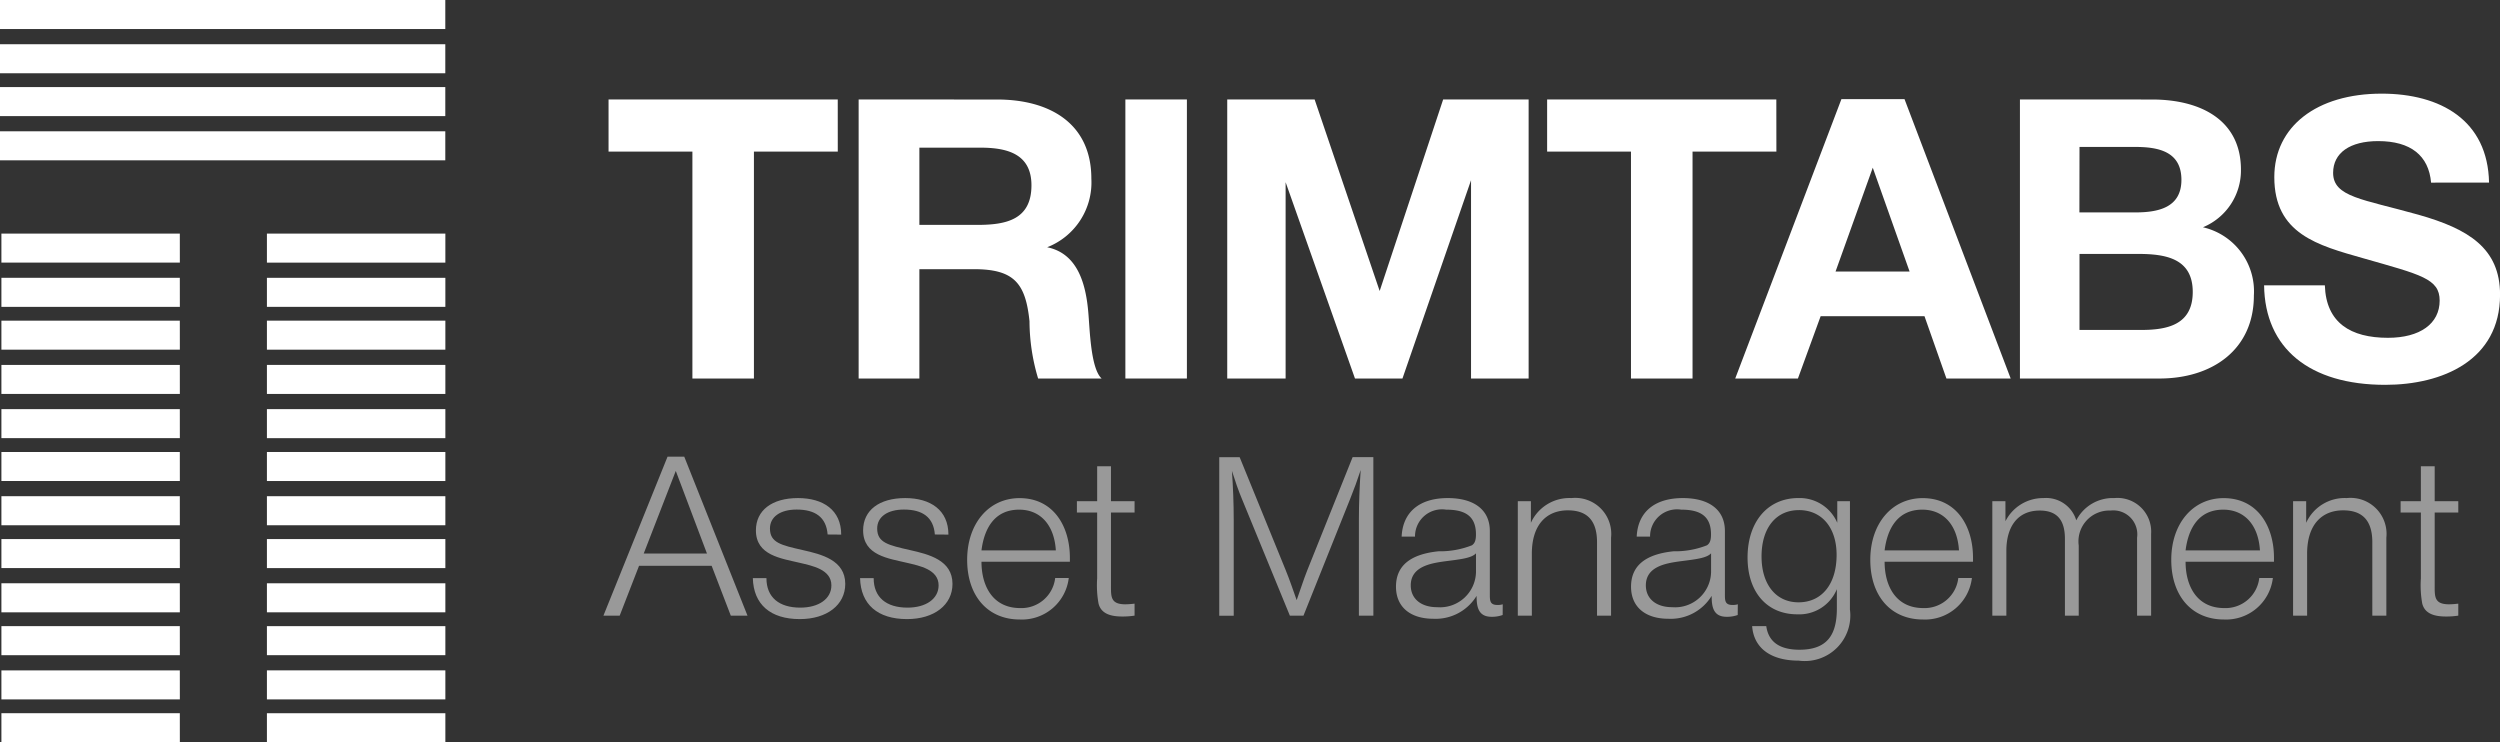 <svg id="trimtabs" xmlns="http://www.w3.org/2000/svg" width="152.707" height="45.339" viewBox="0 0 152.707 45.339">
  <rect x="0" y="0" width="152.707" height="45.339" fill="#333333" stroke="none"/>
  <path id="Контур_1" data-name="Контур 1" d="M10.993,48.045H.095v1.773h10.9Z" transform="translate(-0.009 -4.479)" fill="#fff"/>
  <path id="Контур_2" data-name="Контур 2" d="M10.993,45.158H.095v1.773h10.9Z" transform="translate(-0.009 -4.21)" fill="#fff"/>
  <path id="Контур_3" data-name="Контур 3" d="M10.993,42.179H.095v1.773h10.9Z" transform="translate(-0.009 -3.932)" fill="#fff"/>
  <path id="Контур_4" data-name="Контур 4" d="M10.993,39.292H.095v1.773h10.9Z" transform="translate(-0.009 -3.663)" fill="#fff"/>
  <path id="Контур_5" data-name="Контур 5" d="M10.993,36.313H.095v1.773h10.9Z" transform="translate(-0.009 -3.385)" fill="#fff"/>
  <path id="Контур_6" data-name="Контур 6" d="M10.993,33.426H.095V35.2h10.9Z" transform="translate(-0.009 -3.116)" fill="#fff"/>
  <path id="Контур_7" data-name="Контур 7" d="M10.993,30.447H.095V32.22h10.9Z" transform="translate(-0.009 -2.838)" fill="#fff"/>
  <path id="Контур_8" data-name="Контур 8" d="M10.993,27.56H.095v1.773h10.9Z" transform="translate(-0.009 -2.569)" fill="#fff"/>
  <path id="Контур_9" data-name="Контур 9" d="M10.993,24.581H.095v1.773h10.9Z" transform="translate(-0.009 -2.291)" fill="#fff"/>
  <path id="Контур_10" data-name="Контур 10" d="M10.993,21.6H.095v1.773h10.9Z" transform="translate(-0.009 -2.014)" fill="#fff"/>
  <path id="Контур_11" data-name="Контур 11" d="M10.993,18.715H.095v1.773h10.9Z" transform="translate(-0.009 -1.745)" fill="#fff"/>
  <path id="Контур_12" data-name="Контур 12" d="M10.993,15.736H.095v1.773h10.9Z" transform="translate(-0.009 -1.467)" fill="#fff"/>
  <path id="Контур_13" data-name="Контур 13" d="M28.88,48.045h-10.9v1.773h10.9Z" transform="translate(-1.676 -4.479)" fill="#fff"/>
  <path id="Контур_14" data-name="Контур 14" d="M28.88,45.158h-10.9v1.773h10.9Z" transform="translate(-1.676 -4.21)" fill="#fff"/>
  <path id="Контур_15" data-name="Контур 15" d="M28.88,42.179h-10.9v1.773h10.9Z" transform="translate(-1.676 -3.932)" fill="#fff"/>
  <path id="Контур_16" data-name="Контур 16" d="M28.88,39.292h-10.9v1.773h10.9Z" transform="translate(-1.676 -3.663)" fill="#fff"/>
  <path id="Контур_17" data-name="Контур 17" d="M28.88,36.313h-10.9v1.773h10.9Z" transform="translate(-1.676 -3.385)" fill="#fff"/>
  <path id="Контур_18" data-name="Контур 18" d="M28.88,33.426h-10.9V35.2h10.9Z" transform="translate(-1.676 -3.116)" fill="#fff"/>
  <path id="Контур_19" data-name="Контур 19" d="M28.88,30.447h-10.9V32.22h10.9Z" transform="translate(-1.676 -2.838)" fill="#fff"/>
  <path id="Контур_20" data-name="Контур 20" d="M28.88,27.56h-10.9v1.773h10.9Z" transform="translate(-1.676 -2.569)" fill="#fff"/>
  <path id="Контур_21" data-name="Контур 21" d="M28.88,24.581h-10.9v1.773h10.9Z" transform="translate(-1.676 -2.291)" fill="#fff"/>
  <path id="Контур_22" data-name="Контур 22" d="M28.88,21.6h-10.9v1.773h10.9Z" transform="translate(-1.676 -2.014)" fill="#fff"/>
  <path id="Контур_23" data-name="Контур 23" d="M28.88,18.715h-10.9v1.773h10.9Z" transform="translate(-1.676 -1.745)" fill="#fff"/>
  <path id="Контур_24" data-name="Контур 24" d="M28.88,15.736h-10.9v1.773h10.9Z" transform="translate(-1.676 -1.467)" fill="#fff"/>
  <path id="Контур_25" data-name="Контур 25" d="M27.2,8.845H0v1.773H27.2Z" transform="translate(0 -0.825)" fill="#fff"/>
  <path id="Контур_26" data-name="Контур 26" d="M27.2,5.866H0V7.639H27.2Z" transform="translate(0 -0.547)" fill="#fff"/>
  <path id="Контур_27" data-name="Контур 27" d="M27.2,2.98H0V4.753H27.2Z" transform="translate(0 -0.278)" fill="#fff"/>
  <path id="Контур_28" data-name="Контур 28" d="M27.2,0H0V1.773H27.2Z" fill="#fff"/>
  <path id="Контур_29" data-name="Контур 29" d="M54.993,6.7h-14V9.887h5.122V23.746h3.758V9.887h5.122Z" transform="translate(-3.821 -0.625)" fill="#fff"/>
  <path id="Контур_30" data-name="Контур 30" d="M57.84,6.7V23.746h3.71V17.067h3.327c2.441,0,3.16.838,3.4,3.184a12.237,12.237,0,0,0,.527,3.495h3.878c-.67-.622-.718-2.968-.814-4.045-.144-1.675-.622-3.59-2.513-3.973a4.247,4.247,0,0,0,2.7-4.189c0-3.423-2.609-4.835-5.745-4.835Zm3.71,2.944h3.71c1.58,0,3.136.335,3.136,2.3,0,2.106-1.556,2.418-3.3,2.418H61.55Z" transform="translate(-5.392 -0.625)" fill="#fff"/>
  <path id="Контур_31" data-name="Контур 31" d="M79.566,6.7H75.808V23.746h3.758Z" transform="translate(-7.067 -0.625)" fill="#fff"/>
  <path id="Контур_32" data-name="Контур 32" d="M82.669,23.746h3.566V11.754l4.237,11.992h2.9l4.189-12.112V23.746h3.518V6.7H95.858l-3.878,11.7L88.007,6.7H82.669Z" transform="translate(-7.706 -0.625)" fill="#fff"/>
  <path id="Контур_33" data-name="Контур 33" d="M118.218,6.7h-14V9.887h5.122V23.746H113.1V9.887h5.122Z" transform="translate(-9.715 -0.625)" fill="#fff"/>
  <path id="Контур_34" data-name="Контур 34" d="M127.229,6.677h-3.854l-6.487,17.066h3.83l1.388-3.806h6.343l1.34,3.806h3.925Zm.311,10.532h-4.524l2.274-6.343Z" transform="translate(-10.896 -0.622)" fill="#fff"/>
  <path id="Контур_35" data-name="Контур 35" d="M136.067,6.7V23.746h8.522c3.207,0,5.768-1.747,5.768-5.074a4.017,4.017,0,0,0-3.111-4.165,3.755,3.755,0,0,0,2.321-3.519c0-3.016-2.441-4.285-5.433-4.285Zm3.639,2.9h3.4c1.436,0,2.825.287,2.825,2.011S144.469,13.6,143.1,13.6h-3.4Zm0,6.535h3.566c1.676,0,3.351.263,3.351,2.322,0,2.011-1.555,2.322-3.159,2.322h-3.758Z" transform="translate(-12.684 -0.625)" fill="#fff"/>
  <path id="Контур_36" data-name="Контур 36" d="M166.255,11.741c-.072-3.806-2.968-5.433-6.559-5.433-3.974,0-6.558,2.011-6.558,5.1,0,3.471,2.657,4.165,5.433,4.955,3.518,1.005,4.667,1.245,4.667,2.585,0,1.412-1.2,2.274-3.159,2.274-2.274,0-3.782-.91-3.854-3.207h-3.711c.048,3.854,2.777,6.08,7.4,6.08,3.47,0,7.013-1.484,7.013-5.505,0-2.848-1.939-4.021-4.978-4.883-3.4-.957-5.219-1.077-5.219-2.561,0-1.221,1.029-1.939,2.753-1.939,1.987,0,3.088.886,3.231,2.537Z" transform="translate(-14.217 -0.588)" fill="#fff"/>
  <g id="Сгруппировать_3" data-name="Сгруппировать 3" transform="translate(36.858 27.894)" opacity="0.5">
    <path id="Контур_37" data-name="Контур 37" d="M45.585,30.762h-1.02l-3.917,9.712h.993l1.183-3.047h4.434l1.17,3.047h1.02Zm1.387,5.917H43.109l1.959-5.046Z" transform="translate(-40.647 -30.762)" fill="#fff"/>
    <path id="Контур_38" data-name="Контур 38" d="M56.111,35.783c0-1.5-1.1-2.231-2.639-2.231-1.591,0-2.571.748-2.571,1.972,0,1.537,1.551,1.714,2.693,1.986.734.177,1.918.394,1.918,1.374,0,.816-.762,1.36-1.9,1.36-1.292,0-2.068-.626-2.068-1.8h-.83c.041,1.605,1.075,2.5,2.87,2.5,1.66,0,2.775-.871,2.775-2.149,0-1.455-1.455-1.809-2.6-2.067-1.319-.3-2-.449-2-1.319,0-.707.626-1.156,1.632-1.156,1.129,0,1.809.462,1.891,1.523Z" transform="translate(-41.586 -31.022)" fill="#fff"/>
    <path id="Контур_39" data-name="Контур 39" d="M63.333,35.783c0-1.5-1.1-2.231-2.639-2.231-1.591,0-2.571.748-2.571,1.972,0,1.537,1.551,1.714,2.693,1.986.735.177,1.918.394,1.918,1.374,0,.816-.762,1.36-1.9,1.36-1.292,0-2.067-.626-2.067-1.8h-.83c.041,1.605,1.075,2.5,2.87,2.5,1.66,0,2.775-.871,2.775-2.149,0-1.455-1.455-1.809-2.6-2.067-1.319-.3-2-.449-2-1.319,0-.707.626-1.156,1.632-1.156,1.129,0,1.809.462,1.891,1.523Z" transform="translate(-42.259 -31.022)" fill="#fff"/>
    <path id="Контур_40" data-name="Контур 40" d="M71.357,38.435h-.83a2.075,2.075,0,0,1-2.135,1.836c-1.687,0-2.367-1.36-2.367-2.829h5.4V37.2c0-1.932-1.007-3.645-3.074-3.645-1.877,0-3.2,1.551-3.2,3.768s1.265,3.645,3.21,3.645A2.878,2.878,0,0,0,71.357,38.435Zm-.789-1.687H66.025c.163-1.306.775-2.489,2.3-2.489C69.63,34.259,70.473,35.2,70.568,36.749Z" transform="translate(-42.932 -31.022)" fill="#fff"/>
    <path id="Контур_41" data-name="Контур 41" d="M76.066,33.542H74.624V31.407h-.843v2.135H72.543v.694h1.238v4.013a6.327,6.327,0,0,0,.082,1.537c.163.68.843.8,1.455.8a4.729,4.729,0,0,0,.748-.054V39.8a5.08,5.08,0,0,1-.558.041c-.911,0-.884-.462-.884-1.17V34.236h1.442Z" transform="translate(-43.621 -30.822)" fill="#fff"/>
    <path id="Контур_42" data-name="Контур 42" d="M91.545,30.792H90.28L87.5,37.729c-.231.585-.422,1.2-.639,1.8-.218-.612-.422-1.224-.667-1.823l-2.816-6.91H82.132v9.685h.884V34.6c0-.993-.041-1.972-.109-2.965.19.6.394,1.2.639,1.782l2.9,7.06h.83l2.856-7.141c.231-.571.449-1.17.639-1.755-.068,1.02-.109,2.027-.109,3.047v5.849h.884Z" transform="translate(-44.515 -30.765)" fill="#fff"/>
    <path id="Контур_43" data-name="Контур 43" d="M100.558,40.04a1.014,1.014,0,0,1-.326.041c-.476,0-.462-.286-.462-.707V35.565c0-1.319-.993-2.013-2.571-2.013-1.728,0-2.748.857-2.816,2.353H95.2a1.648,1.648,0,0,1,1.9-1.646c1.115,0,1.823.354,1.823,1.51,0,.354-.068.544-.245.666a5.273,5.273,0,0,1-2.04.367c-1.728.177-2.6.884-2.6,2.163,0,1.224.857,1.959,2.285,1.959a2.928,2.928,0,0,0,2.639-1.4c0,.639.082,1.279.912,1.279a1.927,1.927,0,0,0,.68-.109Zm-1.633-3.115v1.143a2.2,2.2,0,0,1-2.38,2.149c-.979,0-1.605-.517-1.605-1.333,0-1.143,1.2-1.347,2.081-1.469C97.96,37.293,98.654,37.225,98.926,36.925Z" transform="translate(-45.625 -31.022)" fill="#fff"/>
    <path id="Контур_44" data-name="Контур 44" d="M103.043,33.742h-.8v6.992h.857V36.953c0-1.809.925-2.652,2.2-2.652,1.061,0,1.782.5,1.782,1.945v4.489h.857V35.973a2.2,2.2,0,0,0-2.421-2.421,2.582,2.582,0,0,0-2.476,1.51Z" transform="translate(-46.389 -31.022)" fill="#fff"/>
    <path id="Контур_45" data-name="Контур 45" d="M116.393,40.04a1.014,1.014,0,0,1-.326.041c-.476,0-.462-.286-.462-.707V35.565c0-1.319-.993-2.013-2.571-2.013-1.727,0-2.748.857-2.816,2.353h.816a1.648,1.648,0,0,1,1.9-1.646c1.115,0,1.823.354,1.823,1.51,0,.354-.068.544-.245.666a5.272,5.272,0,0,1-2.04.367c-1.727.177-2.6.884-2.6,2.163,0,1.224.857,1.959,2.285,1.959a2.928,2.928,0,0,0,2.639-1.4c0,.639.082,1.279.911,1.279a1.927,1.927,0,0,0,.68-.109Zm-1.632-3.115v1.143a2.2,2.2,0,0,1-2.38,2.149c-.979,0-1.605-.517-1.605-1.333,0-1.143,1.2-1.347,2.081-1.469C113.8,37.293,114.489,37.225,114.761,36.925Z" transform="translate(-47.101 -31.022)" fill="#fff"/>
    <path id="Контур_46" data-name="Контур 46" d="M123.974,33.742H123.2v1.319a2.5,2.5,0,0,0-2.38-1.51c-1.864,0-3.1,1.442-3.1,3.632,0,2.108,1.183,3.469,3.034,3.469a2.485,2.485,0,0,0,2.421-1.537v1.17c0,1.591-.558,2.53-2.285,2.53-1.211,0-1.892-.476-2.028-1.442H118c.1,1.347,1.143,2.108,2.844,2.108a2.779,2.779,0,0,0,3.128-3.128Zm-3.115.544c1.4,0,2.3,1.075,2.3,2.734,0,1.782-.9,2.9-2.326,2.9-1.375,0-2.259-1.088-2.259-2.8C118.573,35.375,119.457,34.287,120.859,34.287Z" transform="translate(-47.832 -31.022)" fill="#fff"/>
    <path id="Контур_47" data-name="Контур 47" d="M132.194,38.435h-.83a2.075,2.075,0,0,1-2.135,1.836c-1.687,0-2.367-1.36-2.367-2.829h5.4V37.2c0-1.932-1.007-3.645-3.074-3.645-1.877,0-3.2,1.551-3.2,3.768s1.265,3.645,3.21,3.645A2.877,2.877,0,0,0,132.194,38.435Zm-.789-1.687h-4.543c.163-1.306.775-2.489,2.3-2.489C130.467,34.259,131.31,35.2,131.405,36.749Z" transform="translate(-48.603 -31.022)" fill="#fff"/>
    <path id="Контур_48" data-name="Контур 48" d="M135.008,33.742h-.8v6.992h.857V36.762c0-1.36.612-2.448,2.04-2.448,1.129,0,1.537.666,1.537,1.727v4.693h.843V36.449a1.885,1.885,0,0,1,1.945-2.135,1.464,1.464,0,0,1,1.62,1.659v4.761h.857V35.742a2.059,2.059,0,0,0-2.244-2.19,2.5,2.5,0,0,0-2.327,1.36,1.925,1.925,0,0,0-2-1.36,2.574,2.574,0,0,0-2.326,1.415Z" transform="translate(-49.369 -31.022)" fill="#fff"/>
    <path id="Контур_49" data-name="Контур 49" d="M152.468,38.435h-.83a2.075,2.075,0,0,1-2.135,1.836c-1.687,0-2.367-1.36-2.367-2.829h5.4V37.2c0-1.932-1.007-3.645-3.074-3.645-1.877,0-3.2,1.551-3.2,3.768s1.265,3.645,3.21,3.645A2.877,2.877,0,0,0,152.468,38.435Zm-.789-1.687h-4.543c.163-1.306.775-2.489,2.3-2.489C150.741,34.259,151.584,35.2,151.679,36.749Z" transform="translate(-50.493 -31.022)" fill="#fff"/>
    <path id="Контур_50" data-name="Контур 50" d="M155.267,33.742h-.8v6.992h.857V36.953c0-1.809.925-2.652,2.2-2.652,1.061,0,1.783.5,1.783,1.945v4.489h.857V35.973a2.2,2.2,0,0,0-2.422-2.421,2.582,2.582,0,0,0-2.475,1.51Z" transform="translate(-51.257 -31.022)" fill="#fff"/>
    <path id="Контур_51" data-name="Контур 51" d="M165.234,33.542h-1.442V31.407h-.843v2.135h-1.238v.694h1.238v4.013a6.328,6.328,0,0,0,.082,1.537c.163.68.843.8,1.455.8a4.729,4.729,0,0,0,.748-.054V39.8a5.08,5.08,0,0,1-.558.041c-.911,0-.884-.462-.884-1.17V34.236h1.442Z" transform="translate(-51.933 -30.822)" fill="#fff"/>
  </g>
</svg>

